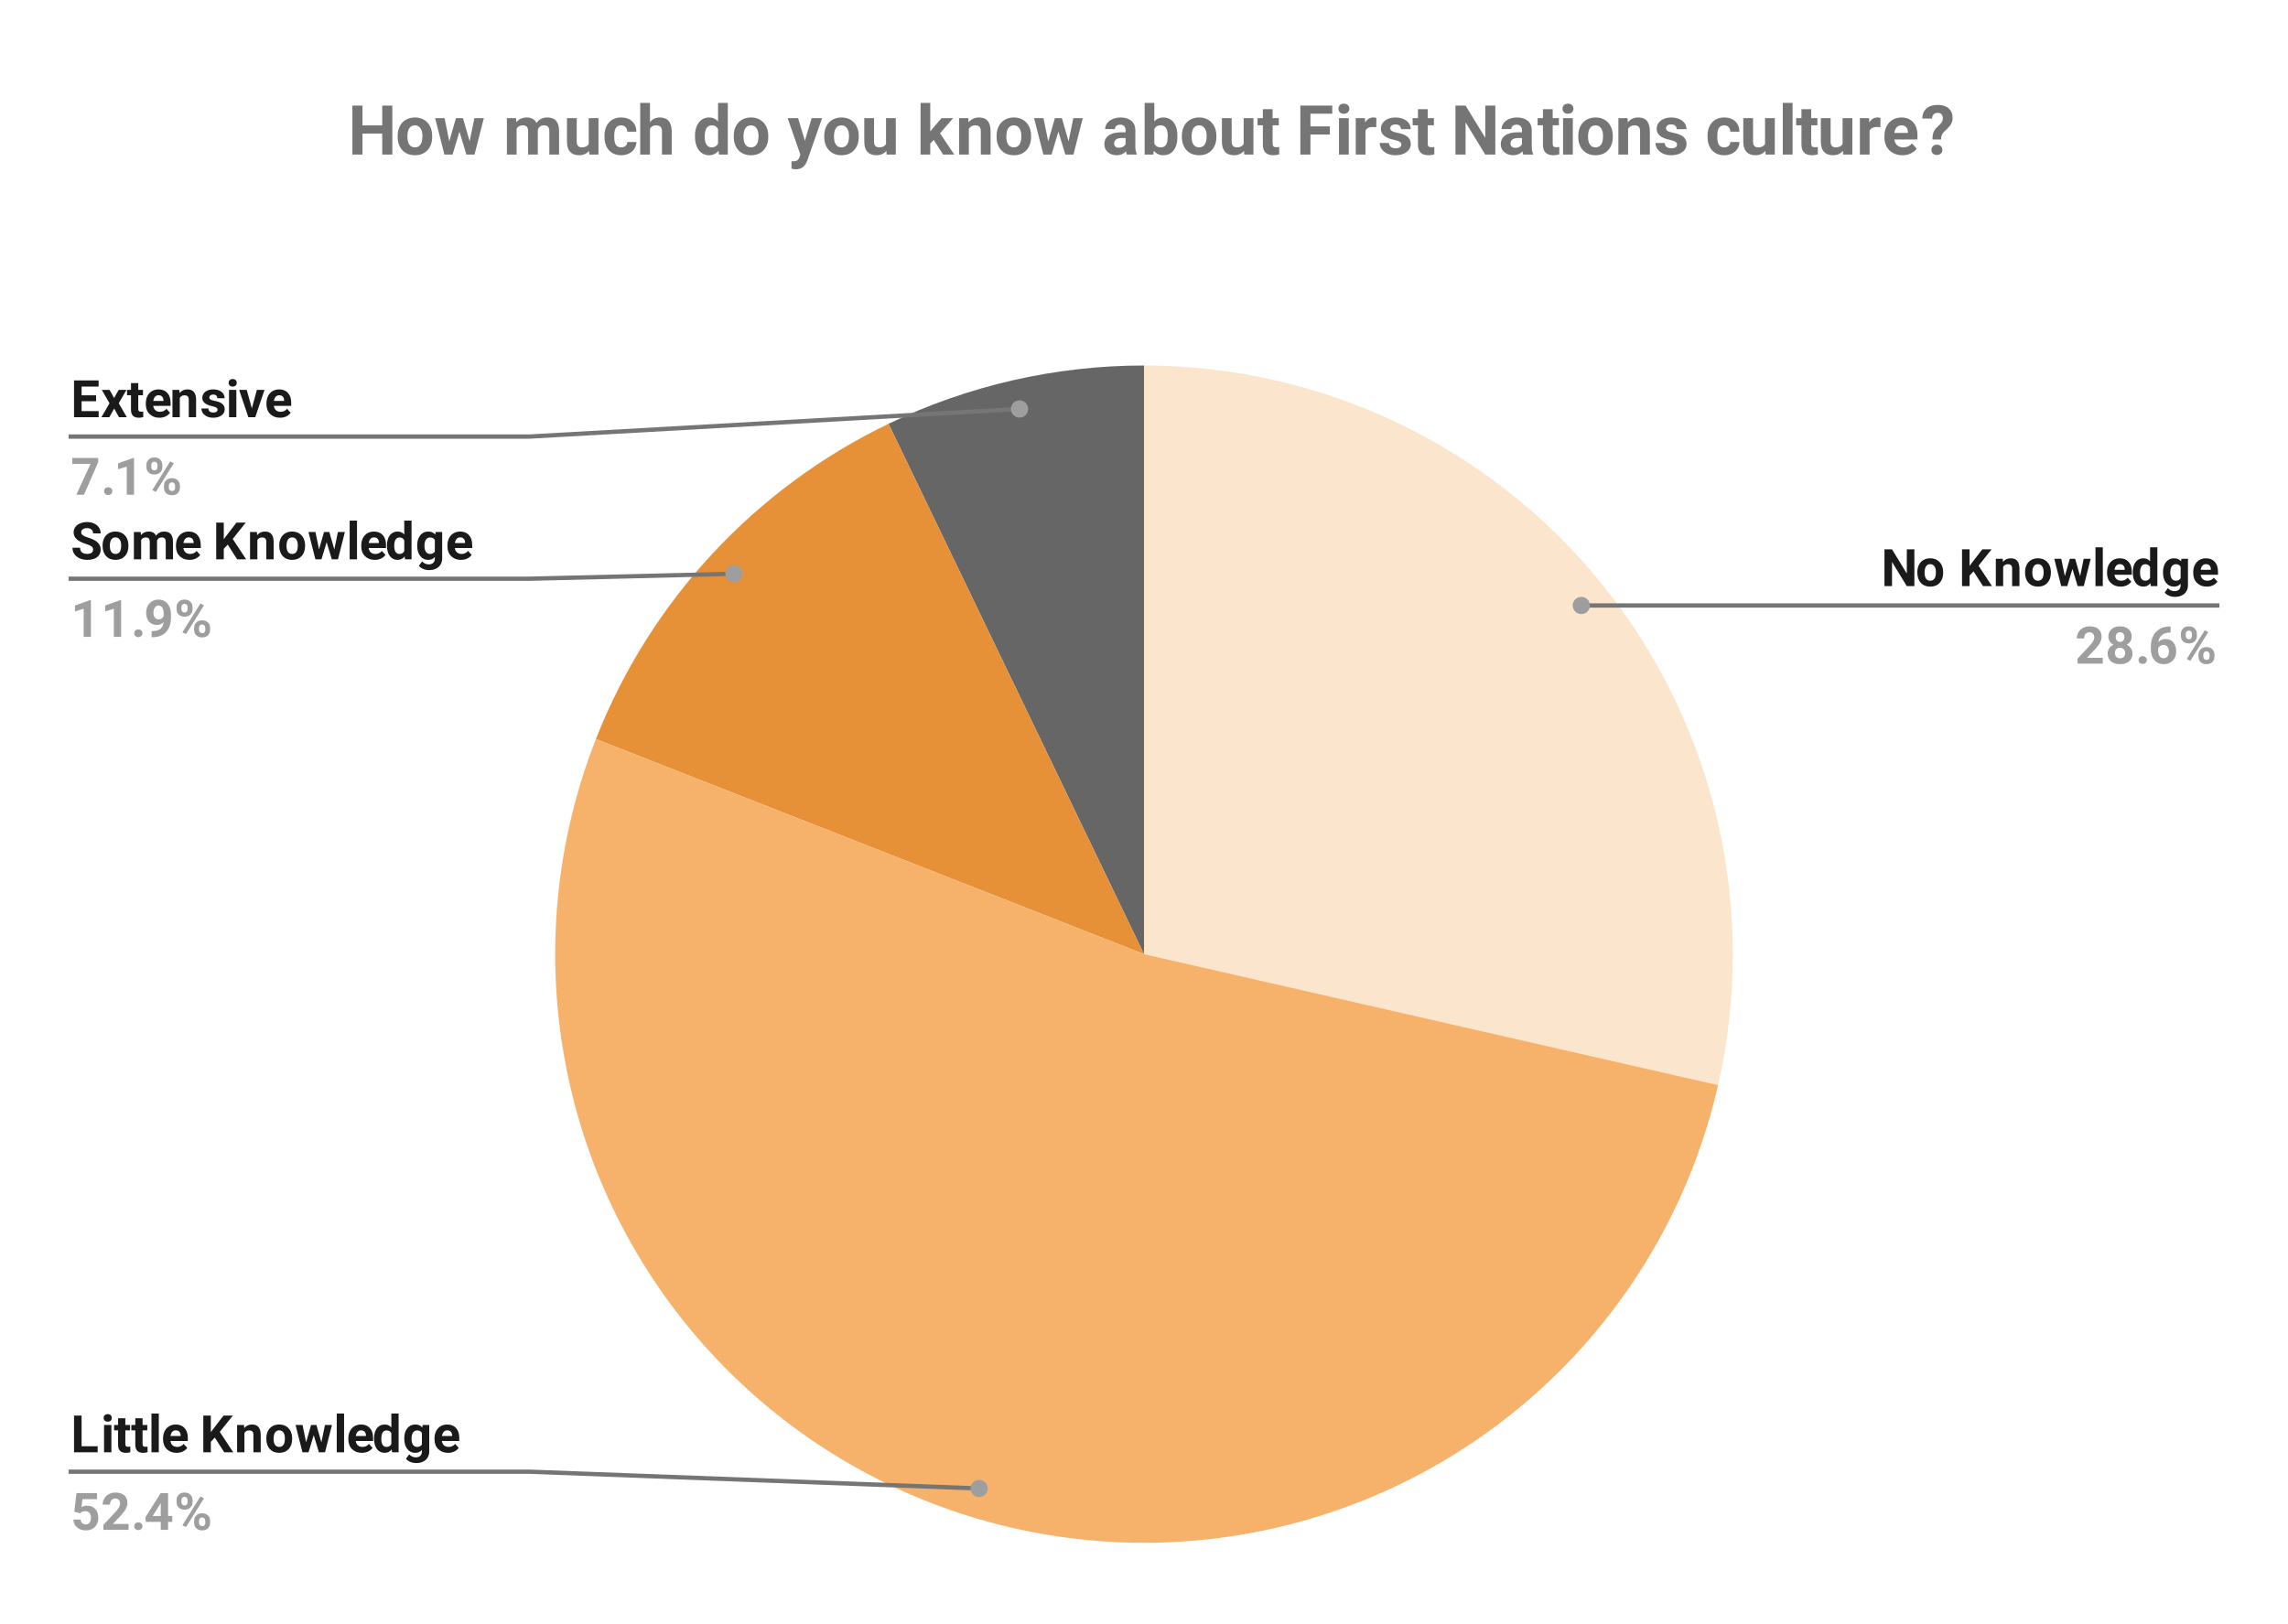 <svg version="1.1" viewBox="0.0 0.0 531.0 377.0" fill="none" stroke="none" stroke-linecap="square" stroke-miterlimit="10" width="531" height="377" xmlns:xlink="http://www.w3.org/1999/xlink" xmlns="http://www.w3.org/2000/svg"><path fill="#ffffff" d="M0 0L531.0 0L531.0 377.0L0 377.0L0 0Z" fill-rule="nonzero"/><path fill="#fce5cd" d="M265.5 84.85C307.086 84.85 346.409 103.787 372.337 136.3C398.265 168.814 407.977 211.364 398.724 251.908L265.5 221.5Z" fill-rule="nonzero"/><path fill="#666666" d="M206.21 98.383C224.706 89.476 244.971 84.85 265.5 84.85L265.5 221.5Z" fill-rule="nonzero"/><path fill="#e69138" d="M138.296 171.576C150.891 139.485 175.15 113.341 206.21 98.383L265.5 221.5Z" fill-rule="nonzero"/><path fill="#f6b26b" d="M398.724 251.908C387.317 301.885 348.897 341.275 299.219 353.924C249.541 366.574 196.963 350.356 163.043 311.919C129.123 273.483 119.568 219.296 138.296 171.576L265.5 221.5Z" fill-rule="nonzero"/><path fill="#1a1a1a" d="M22.307 93.147L18.932 93.147L18.932 95.444L22.901 95.444L22.901 96.85L17.182 96.85L17.182 88.319L22.886 88.319L22.886 89.741L18.932 89.741L18.932 91.772L22.307 91.772L22.307 93.147ZM26.479 92.397L27.542 90.507L29.354 90.507L27.557 93.616L29.432 96.85L27.62 96.85L26.495 94.85L25.37 96.85L23.542 96.85L25.417 93.616L23.62 90.507L25.432 90.507L26.479 92.397ZM32.089 88.944L32.089 90.507L33.182 90.507L33.182 91.757L32.089 91.757L32.089 94.913Q32.089 95.272 32.229 95.429Q32.37 95.569 32.745 95.569Q33.026 95.569 33.245 95.538L33.245 96.819Q32.745 96.975 32.214 96.975Q30.432 96.975 30.401 95.163L30.401 91.757L29.479 91.757L29.479 90.507L30.401 90.507L30.401 88.944L32.089 88.944ZM36.979 96.975Q35.589 96.975 34.714 96.116Q33.839 95.257 33.839 93.835L33.839 93.663Q33.839 92.71 34.198 91.96Q34.573 91.21 35.245 90.804Q35.932 90.397 36.792 90.397Q38.104 90.397 38.839 91.225Q39.589 92.038 39.589 93.538L39.589 94.225L35.557 94.225Q35.635 94.85 36.042 95.225Q36.464 95.6 37.104 95.6Q38.073 95.6 38.62 94.897L39.464 95.819Q39.073 96.366 38.417 96.679Q37.776 96.975 36.979 96.975ZM36.792 91.757Q36.292 91.757 35.979 92.1Q35.667 92.444 35.573 93.069L37.932 93.069L37.932 92.944Q37.917 92.382 37.62 92.069Q37.339 91.757 36.792 91.757ZM41.62 90.507L41.682 91.241Q42.354 90.397 43.495 90.397Q44.51 90.397 44.995 90.991Q45.495 91.569 45.51 92.757L45.51 96.85L43.807 96.85L43.807 92.788Q43.807 92.257 43.573 92.022Q43.339 91.772 42.792 91.772Q42.089 91.772 41.729 92.382L41.729 96.85L40.026 96.85L40.026 90.507L41.62 90.507ZM50.495 95.1Q50.495 94.788 50.182 94.616Q49.885 94.429 49.214 94.288Q46.948 93.819 46.948 92.366Q46.948 91.522 47.635 90.96Q48.339 90.397 49.479 90.397Q50.682 90.397 51.401 90.96Q52.135 91.522 52.135 92.444L50.432 92.444Q50.432 92.069 50.198 91.835Q49.964 91.6 49.464 91.6Q49.042 91.6 48.807 91.804Q48.573 91.991 48.573 92.288Q48.573 92.569 48.839 92.741Q49.104 92.913 49.729 93.038Q50.37 93.163 50.807 93.319Q52.151 93.819 52.151 95.022Q52.151 95.897 51.401 96.444Q50.667 96.975 49.479 96.975Q48.682 96.975 48.057 96.694Q47.448 96.397 47.089 95.913Q46.745 95.413 46.745 94.835L48.354 94.835Q48.37 95.288 48.682 95.538Q48.995 95.772 49.51 95.772Q50.01 95.772 50.245 95.585Q50.495 95.397 50.495 95.1ZM54.854 96.85L53.151 96.85L53.151 90.507L54.854 90.507L54.854 96.85ZM53.057 88.866Q53.057 88.491 53.307 88.241Q53.573 87.991 54.01 87.991Q54.432 87.991 54.682 88.241Q54.948 88.491 54.948 88.866Q54.948 89.257 54.682 89.507Q54.432 89.741 53.995 89.741Q53.573 89.741 53.307 89.507Q53.057 89.257 53.057 88.866ZM58.448 94.788L59.62 90.507L61.385 90.507L59.245 96.85L57.635 96.85L55.495 90.507L57.26 90.507L58.448 94.788ZM64.979 96.975Q63.589 96.975 62.714 96.116Q61.839 95.257 61.839 93.835L61.839 93.663Q61.839 92.71 62.198 91.96Q62.573 91.21 63.245 90.804Q63.932 90.397 64.792 90.397Q66.104 90.397 66.839 91.225Q67.589 92.038 67.589 93.538L67.589 94.225L63.557 94.225Q63.635 94.85 64.042 95.225Q64.464 95.6 65.104 95.6Q66.073 95.6 66.62 94.897L67.464 95.819Q67.073 96.366 66.417 96.679Q65.776 96.975 64.979 96.975ZM64.792 91.757Q64.292 91.757 63.979 92.1Q63.667 92.444 63.573 93.069L65.932 93.069L65.932 92.944Q65.917 92.382 65.62 92.069Q65.339 91.757 64.792 91.757Z" fill-rule="nonzero"/><path fill="#9e9e9e" d="M22.792 107.272L19.495 114.85L17.714 114.85L21.011 107.694L16.776 107.694L16.776 106.319L22.792 106.319L22.792 107.272ZM24.151 114.022Q24.151 113.616 24.417 113.366Q24.698 113.116 25.104 113.116Q25.526 113.116 25.792 113.366Q26.073 113.616 26.073 114.022Q26.073 114.413 25.792 114.663Q25.526 114.913 25.104 114.913Q24.698 114.913 24.417 114.663Q24.151 114.413 24.151 114.022ZM31.104 114.85L29.417 114.85L29.417 108.319L27.401 108.944L27.401 107.569L30.932 106.304L31.104 106.304L31.104 114.85ZM33.979 107.96Q33.979 107.179 34.479 106.694Q34.995 106.194 35.823 106.194Q36.651 106.194 37.167 106.679Q37.682 107.163 37.682 107.991L37.682 108.413Q37.682 109.194 37.167 109.679Q36.651 110.163 35.839 110.163Q34.995 110.163 34.479 109.679Q33.979 109.194 33.979 108.382L33.979 107.96ZM35.104 108.413Q35.104 108.757 35.307 108.975Q35.51 109.194 35.839 109.194Q36.167 109.194 36.354 108.975Q36.542 108.757 36.542 108.397L36.542 107.96Q36.542 107.6 36.354 107.397Q36.167 107.179 35.823 107.179Q35.495 107.179 35.292 107.397Q35.104 107.6 35.104 107.975L35.104 108.413ZM38.057 112.757Q38.057 111.96 38.573 111.491Q39.089 111.007 39.901 111.007Q40.729 111.007 41.245 111.491Q41.76 111.96 41.76 112.788L41.76 113.21Q41.76 114.007 41.26 114.491Q40.76 114.975 39.917 114.975Q39.073 114.975 38.557 114.491Q38.057 113.991 38.057 113.194L38.057 112.757ZM39.182 113.21Q39.182 113.538 39.385 113.772Q39.604 113.991 39.917 113.991Q40.635 113.991 40.635 113.21L40.635 112.757Q40.635 112.413 40.432 112.194Q40.229 111.975 39.901 111.975Q39.573 111.975 39.37 112.194Q39.182 112.413 39.182 112.772L39.182 113.21ZM36.167 114.21L35.339 113.772L39.51 107.1L40.339 107.538L36.167 114.21Z" fill-rule="nonzero"/><path stroke="#757575" stroke-width="1.0" stroke-linecap="butt" d="M16.417 101.35L122.85 101.35L236.613 94.938" fill-rule="nonzero"/><path fill="#9e9e9e" d="M238.613 94.938C238.613 93.833 237.718 92.938 236.613 92.938C235.508 92.938 234.613 93.833 234.613 94.938C234.613 96.042 235.508 96.938 236.613 96.938C237.718 96.938 238.613 96.042 238.613 94.938" fill-rule="nonzero"/><path fill="#1a1a1a" d="M21.604 127.616Q21.604 127.116 21.245 126.85Q20.901 126.585 19.979 126.288Q19.073 125.991 18.542 125.694Q17.089 124.913 17.089 123.585Q17.089 122.897 17.479 122.35Q17.87 121.804 18.589 121.507Q19.323 121.194 20.229 121.194Q21.151 121.194 21.854 121.538Q22.573 121.866 22.964 122.475Q23.37 123.069 23.37 123.835L21.604 123.835Q21.604 123.257 21.229 122.929Q20.87 122.6 20.198 122.6Q19.557 122.6 19.198 122.882Q18.839 123.147 18.839 123.585Q18.839 124.007 19.261 124.288Q19.682 124.569 20.495 124.819Q21.995 125.272 22.682 125.944Q23.37 126.6 23.37 127.6Q23.37 128.71 22.526 129.35Q21.698 129.975 20.276 129.975Q19.292 129.975 18.479 129.616Q17.667 129.241 17.245 128.616Q16.823 127.991 16.823 127.163L18.589 127.163Q18.589 128.585 20.276 128.585Q20.901 128.585 21.245 128.335Q21.604 128.069 21.604 127.616ZM23.807 126.616Q23.807 125.679 24.167 124.944Q24.526 124.194 25.214 123.804Q25.901 123.397 26.792 123.397Q28.089 123.397 28.886 124.179Q29.698 124.96 29.792 126.304L29.807 126.741Q29.807 128.21 28.995 129.1Q28.182 129.975 26.807 129.975Q25.432 129.975 24.62 129.1Q23.807 128.21 23.807 126.694L23.807 126.616ZM25.495 126.741Q25.495 127.647 25.839 128.132Q26.182 128.6 26.807 128.6Q27.432 128.6 27.776 128.132Q28.12 127.663 28.12 126.616Q28.12 125.741 27.776 125.257Q27.432 124.757 26.792 124.757Q26.182 124.757 25.839 125.241Q25.495 125.725 25.495 126.741ZM32.651 123.507L32.714 124.225Q33.385 123.397 34.526 123.397Q35.76 123.397 36.214 124.366Q36.885 123.397 38.12 123.397Q39.151 123.397 39.651 124.007Q40.151 124.6 40.151 125.804L40.151 129.85L38.464 129.85L38.464 125.804Q38.464 125.272 38.245 125.022Q38.042 124.772 37.495 124.772Q36.745 124.772 36.448 125.491L36.448 129.85L34.76 129.85L34.76 125.819Q34.76 125.257 34.542 125.022Q34.323 124.772 33.807 124.772Q33.089 124.772 32.76 125.366L32.76 129.85L31.073 129.85L31.073 123.507L32.651 123.507ZM43.979 129.975Q42.589 129.975 41.714 129.116Q40.839 128.257 40.839 126.835L40.839 126.663Q40.839 125.71 41.198 124.96Q41.573 124.21 42.245 123.804Q42.932 123.397 43.792 123.397Q45.104 123.397 45.839 124.225Q46.589 125.038 46.589 126.538L46.589 127.225L42.557 127.225Q42.635 127.85 43.042 128.225Q43.464 128.6 44.104 128.6Q45.073 128.6 45.62 127.897L46.464 128.819Q46.073 129.366 45.417 129.679Q44.776 129.975 43.979 129.975ZM43.792 124.757Q43.292 124.757 42.979 125.1Q42.667 125.444 42.573 126.069L44.932 126.069L44.932 125.944Q44.917 125.382 44.62 125.069Q44.339 124.757 43.792 124.757ZM52.854 126.429L51.932 127.413L51.932 129.85L50.182 129.85L50.182 121.319L51.932 121.319L51.932 125.179L52.714 124.132L54.885 121.319L57.042 121.319L54.01 125.116L57.135 129.85L55.042 129.85L52.854 126.429ZM59.62 123.507L59.682 124.241Q60.354 123.397 61.495 123.397Q62.51 123.397 62.995 123.991Q63.495 124.569 63.51 125.757L63.51 129.85L61.807 129.85L61.807 125.788Q61.807 125.257 61.573 125.022Q61.339 124.772 60.792 124.772Q60.089 124.772 59.729 125.382L59.729 129.85L58.026 129.85L58.026 123.507L59.62 123.507ZM64.807 126.616Q64.807 125.679 65.167 124.944Q65.526 124.194 66.214 123.804Q66.901 123.397 67.792 123.397Q69.089 123.397 69.885 124.179Q70.698 124.96 70.792 126.304L70.807 126.741Q70.807 128.21 69.995 129.1Q69.182 129.975 67.807 129.975Q66.432 129.975 65.62 129.1Q64.807 128.21 64.807 126.694L64.807 126.616ZM66.495 126.741Q66.495 127.647 66.839 128.132Q67.182 128.6 67.807 128.6Q68.432 128.6 68.776 128.132Q69.12 127.663 69.12 126.616Q69.12 125.741 68.776 125.257Q68.432 124.757 67.792 124.757Q67.182 124.757 66.839 125.241Q66.495 125.725 66.495 126.741ZM77.589 127.554L78.417 123.507L80.042 123.507L78.432 129.85L77.01 129.85L75.807 125.866L74.604 129.85L73.198 129.85L71.589 123.507L73.214 123.507L74.042 127.538L75.198 123.507L76.432 123.507L77.589 127.554ZM82.854 129.85L81.151 129.85L81.151 120.85L82.854 120.85L82.854 129.85ZM86.979 129.975Q85.589 129.975 84.714 129.116Q83.839 128.257 83.839 126.835L83.839 126.663Q83.839 125.71 84.198 124.96Q84.573 124.21 85.245 123.804Q85.932 123.397 86.792 123.397Q88.104 123.397 88.839 124.225Q89.589 125.038 89.589 126.538L89.589 127.225L85.557 127.225Q85.635 127.85 86.042 128.225Q86.464 128.6 87.104 128.6Q88.073 128.6 88.62 127.897L89.464 128.819Q89.073 129.366 88.417 129.679Q87.776 129.975 86.979 129.975ZM86.792 124.757Q86.292 124.757 85.979 125.1Q85.667 125.444 85.573 126.069L87.932 126.069L87.932 125.944Q87.917 125.382 87.62 125.069Q87.339 124.757 86.792 124.757ZM89.807 126.632Q89.807 125.147 90.464 124.272Q91.135 123.397 92.292 123.397Q93.214 123.397 93.823 124.085L93.823 120.85L95.51 120.85L95.51 129.85L93.995 129.85L93.901 129.179Q93.276 129.975 92.276 129.975Q91.151 129.975 90.479 129.1Q89.807 128.21 89.807 126.632ZM91.495 126.757Q91.495 127.647 91.807 128.132Q92.12 128.6 92.714 128.6Q93.495 128.6 93.823 127.929L93.823 125.429Q93.495 124.772 92.729 124.772Q91.495 124.772 91.495 126.757ZM96.823 126.632Q96.823 125.179 97.51 124.288Q98.214 123.397 99.385 123.397Q100.432 123.397 101.01 124.1L101.089 123.507L102.62 123.507L102.62 129.632Q102.62 130.475 102.229 131.085Q101.854 131.71 101.167 132.022Q100.495 132.35 99.573 132.35Q98.87 132.35 98.198 132.069Q97.542 131.788 97.214 131.35L97.964 130.319Q98.589 131.022 99.495 131.022Q100.167 131.022 100.542 130.663Q100.917 130.304 100.917 129.647L100.917 129.304Q100.339 129.975 99.37 129.975Q98.229 129.975 97.526 129.085Q96.823 128.179 96.823 126.71L96.823 126.632ZM98.51 126.757Q98.51 127.616 98.854 128.116Q99.214 128.6 99.807 128.6Q100.589 128.6 100.917 128.022L100.917 125.35Q100.573 124.772 99.823 124.772Q99.214 124.772 98.854 125.272Q98.51 125.772 98.51 126.757ZM106.979 129.975Q105.589 129.975 104.714 129.116Q103.839 128.257 103.839 126.835L103.839 126.663Q103.839 125.71 104.198 124.96Q104.573 124.21 105.245 123.804Q105.932 123.397 106.792 123.397Q108.104 123.397 108.839 124.225Q109.589 125.038 109.589 126.538L109.589 127.225L105.557 127.225Q105.635 127.85 106.042 128.225Q106.464 128.6 107.104 128.6Q108.073 128.6 108.62 127.897L109.464 128.819Q109.073 129.366 108.417 129.679Q107.776 129.975 106.979 129.975ZM106.792 124.757Q106.292 124.757 105.979 125.1Q105.667 125.444 105.573 126.069L107.932 126.069L107.932 125.944Q107.917 125.382 107.62 125.069Q107.339 124.757 106.792 124.757Z" fill-rule="nonzero"/><path fill="#9e9e9e" d="M21.104 147.85L19.417 147.85L19.417 141.319L17.401 141.944L17.401 140.569L20.932 139.304L21.104 139.304L21.104 147.85ZM28.104 147.85L26.417 147.85L26.417 141.319L24.401 141.944L24.401 140.569L27.932 139.304L28.104 139.304L28.104 147.85ZM31.151 147.022Q31.151 146.616 31.417 146.366Q31.698 146.116 32.104 146.116Q32.526 146.116 32.792 146.366Q33.073 146.616 33.073 147.022Q33.073 147.413 32.792 147.663Q32.526 147.913 32.104 147.913Q31.698 147.913 31.417 147.663Q31.151 147.413 31.151 147.022ZM37.964 144.444Q37.292 145.085 36.417 145.085Q35.276 145.085 34.589 144.319Q33.917 143.538 33.917 142.225Q33.917 141.382 34.276 140.679Q34.651 139.975 35.307 139.585Q35.964 139.194 36.792 139.194Q37.635 139.194 38.292 139.616Q38.948 140.038 39.307 140.835Q39.667 141.632 39.682 142.647L39.682 143.272Q39.682 145.413 38.62 146.632Q37.557 147.85 35.604 147.929L35.198 147.929L35.198 146.522L35.573 146.507Q37.776 146.413 37.964 144.444ZM36.823 143.788Q37.245 143.788 37.526 143.585Q37.823 143.366 37.979 143.069L37.979 142.382Q37.979 141.522 37.651 141.054Q37.323 140.569 36.776 140.569Q36.26 140.569 35.932 141.038Q35.604 141.491 35.604 142.194Q35.604 142.897 35.917 143.35Q36.245 143.788 36.823 143.788ZM40.979 140.96Q40.979 140.179 41.479 139.694Q41.995 139.194 42.823 139.194Q43.651 139.194 44.167 139.679Q44.682 140.163 44.682 140.991L44.682 141.413Q44.682 142.194 44.167 142.679Q43.651 143.163 42.839 143.163Q41.995 143.163 41.479 142.679Q40.979 142.194 40.979 141.382L40.979 140.96ZM42.104 141.413Q42.104 141.757 42.307 141.975Q42.51 142.194 42.839 142.194Q43.167 142.194 43.354 141.975Q43.542 141.757 43.542 141.397L43.542 140.96Q43.542 140.6 43.354 140.397Q43.167 140.179 42.823 140.179Q42.495 140.179 42.292 140.397Q42.104 140.6 42.104 140.975L42.104 141.413ZM45.057 145.757Q45.057 144.96 45.573 144.491Q46.089 144.007 46.901 144.007Q47.729 144.007 48.245 144.491Q48.76 144.96 48.76 145.788L48.76 146.21Q48.76 147.007 48.26 147.491Q47.76 147.975 46.917 147.975Q46.073 147.975 45.557 147.491Q45.057 146.991 45.057 146.194L45.057 145.757ZM46.182 146.21Q46.182 146.538 46.385 146.772Q46.604 146.991 46.917 146.991Q47.635 146.991 47.635 146.21L47.635 145.757Q47.635 145.413 47.432 145.194Q47.229 144.975 46.901 144.975Q46.573 144.975 46.37 145.194Q46.182 145.413 46.182 145.772L46.182 146.21ZM43.167 147.21L42.339 146.772L46.51 140.1L47.339 140.538L43.167 147.21Z" fill-rule="nonzero"/><path stroke="#757575" stroke-width="1.0" stroke-linecap="butt" d="M16.417 134.35L122.85 134.35L170.337 133.202" fill-rule="nonzero"/><path fill="#9e9e9e" d="M172.337 133.202C172.337 132.097 171.442 131.202 170.337 131.202C169.233 131.202 168.337 132.097 168.337 133.202C168.337 134.307 169.233 135.202 170.337 135.202C171.442 135.202 172.337 134.307 172.337 133.202" fill-rule="nonzero"/><path fill="#1a1a1a" d="M18.932 335.744L22.667 335.744L22.667 337.15L17.182 337.15L17.182 328.619L18.932 328.619L18.932 335.744ZM25.854 337.15L24.151 337.15L24.151 330.806L25.854 330.806L25.854 337.15ZM24.057 329.166Q24.057 328.791 24.307 328.541Q24.573 328.291 25.011 328.291Q25.432 328.291 25.682 328.541Q25.948 328.791 25.948 329.166Q25.948 329.556 25.682 329.806Q25.432 330.041 24.995 330.041Q24.573 330.041 24.307 329.806Q24.057 329.556 24.057 329.166ZM29.089 329.244L29.089 330.806L30.182 330.806L30.182 332.056L29.089 332.056L29.089 335.212Q29.089 335.572 29.229 335.728Q29.37 335.869 29.745 335.869Q30.026 335.869 30.245 335.837L30.245 337.119Q29.745 337.275 29.214 337.275Q27.432 337.275 27.401 335.462L27.401 332.056L26.479 332.056L26.479 330.806L27.401 330.806L27.401 329.244L29.089 329.244ZM33.089 329.244L33.089 330.806L34.182 330.806L34.182 332.056L33.089 332.056L33.089 335.212Q33.089 335.572 33.229 335.728Q33.37 335.869 33.745 335.869Q34.026 335.869 34.245 335.837L34.245 337.119Q33.745 337.275 33.214 337.275Q31.432 337.275 31.401 335.462L31.401 332.056L30.479 332.056L30.479 330.806L31.401 330.806L31.401 329.244L33.089 329.244ZM36.854 337.15L35.151 337.15L35.151 328.15L36.854 328.15L36.854 337.15ZM40.979 337.275Q39.589 337.275 38.714 336.416Q37.839 335.556 37.839 334.134L37.839 333.962Q37.839 333.009 38.198 332.259Q38.573 331.509 39.245 331.103Q39.932 330.697 40.792 330.697Q42.104 330.697 42.839 331.525Q43.589 332.337 43.589 333.837L43.589 334.525L39.557 334.525Q39.635 335.15 40.042 335.525Q40.464 335.9 41.104 335.9Q42.073 335.9 42.62 335.197L43.464 336.119Q43.073 336.666 42.417 336.978Q41.776 337.275 40.979 337.275ZM40.792 332.056Q40.292 332.056 39.979 332.4Q39.667 332.744 39.573 333.369L41.932 333.369L41.932 333.244Q41.917 332.681 41.62 332.369Q41.339 332.056 40.792 332.056ZM49.854 333.728L48.932 334.712L48.932 337.15L47.182 337.15L47.182 328.619L48.932 328.619L48.932 332.478L49.714 331.431L51.885 328.619L54.042 328.619L51.01 332.416L54.135 337.15L52.042 337.15L49.854 333.728ZM56.62 330.806L56.682 331.541Q57.354 330.697 58.495 330.697Q59.51 330.697 59.995 331.291Q60.495 331.869 60.51 333.056L60.51 337.15L58.807 337.15L58.807 333.087Q58.807 332.556 58.573 332.322Q58.339 332.072 57.792 332.072Q57.089 332.072 56.729 332.681L56.729 337.15L55.026 337.15L55.026 330.806L56.62 330.806ZM61.807 333.916Q61.807 332.978 62.167 332.244Q62.526 331.494 63.214 331.103Q63.901 330.697 64.792 330.697Q66.089 330.697 66.885 331.478Q67.698 332.259 67.792 333.603L67.807 334.041Q67.807 335.509 66.995 336.4Q66.182 337.275 64.807 337.275Q63.432 337.275 62.62 336.4Q61.807 335.509 61.807 333.994L61.807 333.916ZM63.495 334.041Q63.495 334.947 63.839 335.431Q64.182 335.9 64.807 335.9Q65.432 335.9 65.776 335.431Q66.12 334.962 66.12 333.916Q66.12 333.041 65.776 332.556Q65.432 332.056 64.792 332.056Q64.182 332.056 63.839 332.541Q63.495 333.025 63.495 334.041ZM74.589 334.853L75.417 330.806L77.042 330.806L75.432 337.15L74.01 337.15L72.807 333.166L71.604 337.15L70.198 337.15L68.589 330.806L70.214 330.806L71.042 334.837L72.198 330.806L73.432 330.806L74.589 334.853ZM79.854 337.15L78.151 337.15L78.151 328.15L79.854 328.15L79.854 337.15ZM83.979 337.275Q82.589 337.275 81.714 336.416Q80.839 335.556 80.839 334.134L80.839 333.962Q80.839 333.009 81.198 332.259Q81.573 331.509 82.245 331.103Q82.932 330.697 83.792 330.697Q85.104 330.697 85.839 331.525Q86.589 332.337 86.589 333.837L86.589 334.525L82.557 334.525Q82.635 335.15 83.042 335.525Q83.464 335.9 84.104 335.9Q85.073 335.9 85.62 335.197L86.464 336.119Q86.073 336.666 85.417 336.978Q84.776 337.275 83.979 337.275ZM83.792 332.056Q83.292 332.056 82.979 332.4Q82.667 332.744 82.573 333.369L84.932 333.369L84.932 333.244Q84.917 332.681 84.62 332.369Q84.339 332.056 83.792 332.056ZM86.807 333.931Q86.807 332.447 87.464 331.572Q88.135 330.697 89.292 330.697Q90.214 330.697 90.823 331.384L90.823 328.15L92.51 328.15L92.51 337.15L90.995 337.15L90.901 336.478Q90.276 337.275 89.276 337.275Q88.151 337.275 87.479 336.4Q86.807 335.509 86.807 333.931ZM88.495 334.056Q88.495 334.947 88.807 335.431Q89.12 335.9 89.714 335.9Q90.495 335.9 90.823 335.228L90.823 332.728Q90.495 332.072 89.729 332.072Q88.495 332.072 88.495 334.056ZM93.823 333.931Q93.823 332.478 94.51 331.587Q95.214 330.697 96.385 330.697Q97.432 330.697 98.01 331.4L98.089 330.806L99.62 330.806L99.62 336.931Q99.62 337.775 99.229 338.384Q98.854 339.009 98.167 339.322Q97.495 339.65 96.573 339.65Q95.87 339.65 95.198 339.369Q94.542 339.087 94.214 338.65L94.964 337.619Q95.589 338.322 96.495 338.322Q97.167 338.322 97.542 337.962Q97.917 337.603 97.917 336.947L97.917 336.603Q97.339 337.275 96.37 337.275Q95.229 337.275 94.526 336.384Q93.823 335.478 93.823 334.009L93.823 333.931ZM95.51 334.056Q95.51 334.916 95.854 335.416Q96.214 335.9 96.807 335.9Q97.589 335.9 97.917 335.322L97.917 332.65Q97.573 332.072 96.823 332.072Q96.214 332.072 95.854 332.572Q95.51 333.072 95.51 334.056ZM103.979 337.275Q102.589 337.275 101.714 336.416Q100.839 335.556 100.839 334.134L100.839 333.962Q100.839 333.009 101.198 332.259Q101.573 331.509 102.245 331.103Q102.932 330.697 103.792 330.697Q105.104 330.697 105.839 331.525Q106.589 332.337 106.589 333.837L106.589 334.525L102.557 334.525Q102.635 335.15 103.042 335.525Q103.464 335.9 104.104 335.9Q105.073 335.9 105.62 335.197L106.464 336.119Q106.073 336.666 105.417 336.978Q104.776 337.275 103.979 337.275ZM103.792 332.056Q103.292 332.056 102.979 332.4Q102.667 332.744 102.573 333.369L104.932 333.369L104.932 333.244Q104.917 332.681 104.62 332.369Q104.339 332.056 103.792 332.056Z" fill-rule="nonzero"/><path fill="#9e9e9e" d="M17.245 350.947L17.745 346.619L22.526 346.619L22.526 348.025L19.136 348.025L18.917 349.869Q19.526 349.541 20.198 349.541Q21.417 349.541 22.104 350.306Q22.807 351.056 22.807 352.416Q22.807 353.244 22.448 353.9Q22.104 354.541 21.448 354.916Q20.807 355.275 19.917 355.275Q19.151 355.275 18.479 354.962Q17.823 354.634 17.432 354.072Q17.057 353.509 17.026 352.775L18.714 352.775Q18.761 353.306 19.073 353.603Q19.401 353.9 19.917 353.9Q20.495 353.9 20.792 353.494Q21.104 353.072 21.104 352.322Q21.104 351.587 20.745 351.212Q20.401 350.822 19.745 350.822Q19.136 350.822 18.761 351.134L18.604 351.291L17.245 350.947ZM29.839 355.15L23.995 355.15L23.995 353.994L26.761 351.041Q27.323 350.431 27.589 349.962Q27.87 349.494 27.87 349.087Q27.87 348.509 27.573 348.197Q27.292 347.869 26.761 347.869Q26.182 347.869 25.854 348.259Q25.526 348.65 25.526 349.306L23.823 349.306Q23.823 348.525 24.198 347.884Q24.573 347.228 25.245 346.869Q25.932 346.494 26.792 346.494Q28.104 346.494 28.839 347.134Q29.573 347.759 29.573 348.916Q29.573 349.556 29.245 350.212Q28.917 350.869 28.12 351.744L26.182 353.791L29.839 353.791L29.839 355.15ZM31.151 354.322Q31.151 353.916 31.417 353.666Q31.698 353.416 32.104 353.416Q32.526 353.416 32.792 353.666Q33.073 353.916 33.073 354.322Q33.073 354.712 32.792 354.962Q32.526 355.212 32.104 355.212Q31.698 355.212 31.417 354.962Q31.151 354.712 31.151 354.322ZM39.01 351.931L39.979 351.931L39.979 353.306L39.01 353.306L39.01 355.15L37.307 355.15L37.307 353.306L33.823 353.306L33.745 352.244L37.292 346.619L39.01 346.619L39.01 351.931ZM35.432 351.931L37.307 351.931L37.307 348.931L37.198 349.119L35.432 351.931ZM40.979 348.259Q40.979 347.478 41.479 346.994Q41.995 346.494 42.823 346.494Q43.651 346.494 44.167 346.978Q44.682 347.462 44.682 348.291L44.682 348.712Q44.682 349.494 44.167 349.978Q43.651 350.462 42.839 350.462Q41.995 350.462 41.479 349.978Q40.979 349.494 40.979 348.681L40.979 348.259ZM42.104 348.712Q42.104 349.056 42.307 349.275Q42.51 349.494 42.839 349.494Q43.167 349.494 43.354 349.275Q43.542 349.056 43.542 348.697L43.542 348.259Q43.542 347.9 43.354 347.697Q43.167 347.478 42.823 347.478Q42.495 347.478 42.292 347.697Q42.104 347.9 42.104 348.275L42.104 348.712ZM45.057 353.056Q45.057 352.259 45.573 351.791Q46.089 351.306 46.901 351.306Q47.729 351.306 48.245 351.791Q48.76 352.259 48.76 353.087L48.76 353.509Q48.76 354.306 48.26 354.791Q47.76 355.275 46.917 355.275Q46.073 355.275 45.557 354.791Q45.057 354.291 45.057 353.494L45.057 353.056ZM46.182 353.509Q46.182 353.837 46.385 354.072Q46.604 354.291 46.917 354.291Q47.635 354.291 47.635 353.509L47.635 353.056Q47.635 352.712 47.432 352.494Q47.229 352.275 46.901 352.275Q46.573 352.275 46.37 352.494Q46.182 352.712 46.182 353.072L46.182 353.509ZM43.167 354.509L42.339 354.072L46.51 347.4L47.339 347.837L43.167 354.509Z" fill-rule="nonzero"/><path stroke="#757575" stroke-width="1.0" stroke-linecap="butt" d="M16.417 341.65L122.85 341.65L227.236 345.55" fill-rule="nonzero"/><path fill="#9e9e9e" d="M229.236 345.55C229.236 344.446 228.34 343.55 227.236 343.55C226.131 343.55 225.236 344.446 225.236 345.55C225.236 346.655 226.131 347.55 227.236 347.55C228.34 347.55 229.236 346.655 229.236 345.55" fill-rule="nonzero"/><path fill="#1a1a1a" d="M444.286 136.06L442.521 136.06L439.099 130.451L439.099 136.06L437.349 136.06L437.349 127.529L439.099 127.529L442.536 133.154L442.536 127.529L444.286 127.529L444.286 136.06ZM444.974 132.826Q444.974 131.889 445.333 131.154Q445.693 130.404 446.38 130.014Q447.068 129.607 447.958 129.607Q449.255 129.607 450.052 130.389Q450.865 131.17 450.958 132.514L450.974 132.951Q450.974 134.42 450.161 135.31Q449.349 136.185 447.974 136.185Q446.599 136.185 445.786 135.31Q444.974 134.42 444.974 132.904L444.974 132.826ZM446.661 132.951Q446.661 133.857 447.005 134.342Q447.349 134.81 447.974 134.81Q448.599 134.81 448.943 134.342Q449.286 133.873 449.286 132.826Q449.286 131.951 448.943 131.467Q448.599 130.967 447.958 130.967Q447.349 130.967 447.005 131.451Q446.661 131.935 446.661 132.951ZM458.021 132.639L457.099 133.623L457.099 136.06L455.349 136.06L455.349 127.529L457.099 127.529L457.099 131.389L457.88 130.342L460.052 127.529L462.208 127.529L459.177 131.326L462.302 136.06L460.208 136.06L458.021 132.639ZM464.786 129.717L464.849 130.451Q465.521 129.607 466.661 129.607Q467.677 129.607 468.161 130.201Q468.661 130.779 468.677 131.967L468.677 136.06L466.974 136.06L466.974 131.998Q466.974 131.467 466.74 131.232Q466.505 130.982 465.958 130.982Q465.255 130.982 464.896 131.592L464.896 136.06L463.193 136.06L463.193 129.717L464.786 129.717ZM469.974 132.826Q469.974 131.889 470.333 131.154Q470.693 130.404 471.38 130.014Q472.068 129.607 472.958 129.607Q474.255 129.607 475.052 130.389Q475.865 131.17 475.958 132.514L475.974 132.951Q475.974 134.42 475.161 135.31Q474.349 136.185 472.974 136.185Q471.599 136.185 470.786 135.31Q469.974 134.42 469.974 132.904L469.974 132.826ZM471.661 132.951Q471.661 133.857 472.005 134.342Q472.349 134.81 472.974 134.81Q473.599 134.81 473.943 134.342Q474.286 133.873 474.286 132.826Q474.286 131.951 473.943 131.467Q473.599 130.967 472.958 130.967Q472.349 130.967 472.005 131.451Q471.661 131.935 471.661 132.951ZM482.755 133.764L483.583 129.717L485.208 129.717L483.599 136.06L482.177 136.06L480.974 132.076L479.771 136.06L478.365 136.06L476.755 129.717L478.38 129.717L479.208 133.748L480.365 129.717L481.599 129.717L482.755 133.764ZM488.021 136.06L486.318 136.06L486.318 127.06L488.021 127.06L488.021 136.06ZM492.146 136.185Q490.755 136.185 489.88 135.326Q489.005 134.467 489.005 133.045L489.005 132.873Q489.005 131.92 489.365 131.17Q489.74 130.42 490.411 130.014Q491.099 129.607 491.958 129.607Q493.271 129.607 494.005 130.435Q494.755 131.248 494.755 132.748L494.755 133.435L490.724 133.435Q490.802 134.06 491.208 134.435Q491.63 134.81 492.271 134.81Q493.24 134.81 493.786 134.107L494.63 135.029Q494.24 135.576 493.583 135.889Q492.943 136.185 492.146 136.185ZM491.958 130.967Q491.458 130.967 491.146 131.31Q490.833 131.654 490.74 132.279L493.099 132.279L493.099 132.154Q493.083 131.592 492.786 131.279Q492.505 130.967 491.958 130.967ZM494.974 132.842Q494.974 131.357 495.63 130.482Q496.302 129.607 497.458 129.607Q498.38 129.607 498.99 130.295L498.99 127.06L500.677 127.06L500.677 136.06L499.161 136.06L499.068 135.389Q498.443 136.185 497.443 136.185Q496.318 136.185 495.646 135.31Q494.974 134.42 494.974 132.842ZM496.661 132.967Q496.661 133.857 496.974 134.342Q497.286 134.81 497.88 134.81Q498.661 134.81 498.99 134.139L498.99 131.639Q498.661 130.982 497.896 130.982Q496.661 130.982 496.661 132.967ZM501.99 132.842Q501.99 131.389 502.677 130.498Q503.38 129.607 504.552 129.607Q505.599 129.607 506.177 130.31L506.255 129.717L507.786 129.717L507.786 135.842Q507.786 136.685 507.396 137.295Q507.021 137.92 506.333 138.232Q505.661 138.56 504.74 138.56Q504.036 138.56 503.365 138.279Q502.708 137.998 502.38 137.56L503.13 136.529Q503.755 137.232 504.661 137.232Q505.333 137.232 505.708 136.873Q506.083 136.514 506.083 135.857L506.083 135.514Q505.505 136.185 504.536 136.185Q503.396 136.185 502.693 135.295Q501.99 134.389 501.99 132.92L501.99 132.842ZM503.677 132.967Q503.677 133.826 504.021 134.326Q504.38 134.81 504.974 134.81Q505.755 134.81 506.083 134.232L506.083 131.56Q505.74 130.982 504.99 130.982Q504.38 130.982 504.021 131.482Q503.677 131.982 503.677 132.967ZM512.146 136.185Q510.755 136.185 509.88 135.326Q509.005 134.467 509.005 133.045L509.005 132.873Q509.005 131.92 509.365 131.17Q509.74 130.42 510.411 130.014Q511.099 129.607 511.958 129.607Q513.271 129.607 514.005 130.435Q514.755 131.248 514.755 132.748L514.755 133.435L510.724 133.435Q510.802 134.06 511.208 134.435Q511.63 134.81 512.271 134.81Q513.24 134.81 513.786 134.107L514.63 135.029Q514.24 135.576 513.583 135.889Q512.943 136.185 512.146 136.185ZM511.958 130.967Q511.458 130.967 511.146 131.31Q510.833 131.654 510.74 132.279L513.099 132.279L513.099 132.154Q513.083 131.592 512.786 131.279Q512.505 130.967 511.958 130.967Z" fill-rule="nonzero"/><path fill="#9e9e9e" d="M488.005 154.06L482.161 154.06L482.161 152.904L484.927 149.951Q485.49 149.342 485.755 148.873Q486.036 148.404 486.036 147.998Q486.036 147.42 485.74 147.107Q485.458 146.779 484.927 146.779Q484.349 146.779 484.021 147.17Q483.693 147.56 483.693 148.217L481.99 148.217Q481.99 147.435 482.365 146.795Q482.74 146.139 483.411 145.779Q484.099 145.404 484.958 145.404Q486.271 145.404 487.005 146.045Q487.74 146.67 487.74 147.826Q487.74 148.467 487.411 149.123Q487.083 149.779 486.286 150.654L484.349 152.701L488.005 152.701L488.005 154.06ZM494.724 147.795Q494.724 148.42 494.411 148.904Q494.099 149.373 493.552 149.67Q494.177 149.967 494.536 150.498Q494.911 151.014 494.911 151.717Q494.911 152.857 494.13 153.529Q493.365 154.185 492.021 154.185Q490.693 154.185 489.911 153.529Q489.146 152.857 489.146 151.717Q489.146 151.014 489.505 150.482Q489.865 149.951 490.49 149.67Q489.943 149.373 489.63 148.904Q489.318 148.42 489.318 147.795Q489.318 146.701 490.036 146.06Q490.771 145.404 492.021 145.404Q493.271 145.404 493.99 146.06Q494.724 146.701 494.724 147.795ZM493.208 151.592Q493.208 151.045 492.88 150.717Q492.568 150.373 492.021 150.373Q491.474 150.373 491.146 150.701Q490.833 151.029 490.833 151.592Q490.833 152.139 491.146 152.482Q491.474 152.81 492.036 152.81Q492.583 152.81 492.896 152.498Q493.208 152.17 493.208 151.592ZM493.036 147.873Q493.036 147.373 492.771 147.076Q492.505 146.779 492.021 146.779Q491.552 146.779 491.286 147.076Q491.021 147.357 491.021 147.873Q491.021 148.389 491.286 148.701Q491.552 149.014 492.021 149.014Q492.505 149.014 492.771 148.701Q493.036 148.389 493.036 147.873ZM496.318 153.232Q496.318 152.826 496.583 152.576Q496.865 152.326 497.271 152.326Q497.693 152.326 497.958 152.576Q498.24 152.826 498.24 153.232Q498.24 153.623 497.958 153.873Q497.693 154.123 497.271 154.123Q496.865 154.123 496.583 153.873Q496.318 153.623 496.318 153.232ZM503.755 145.435L503.755 146.842L503.599 146.842Q502.443 146.857 501.74 147.435Q501.052 148.014 500.911 149.045Q501.583 148.357 502.615 148.357Q503.74 148.357 504.396 149.154Q505.052 149.951 505.052 151.248Q505.052 152.076 504.693 152.748Q504.333 153.42 503.661 153.81Q503.005 154.185 502.177 154.185Q500.833 154.185 500.005 153.248Q499.177 152.295 499.177 150.732L499.177 150.123Q499.177 148.732 499.693 147.67Q500.224 146.607 501.193 146.029Q502.177 145.451 503.474 145.435L503.755 145.435ZM502.099 149.717Q501.693 149.717 501.349 149.935Q501.021 150.139 500.865 150.498L500.865 151.014Q500.865 151.857 501.193 152.342Q501.536 152.81 502.146 152.81Q502.693 152.81 503.021 152.389Q503.365 151.951 503.365 151.264Q503.365 150.56 503.021 150.139Q502.677 149.717 502.099 149.717ZM506.146 147.17Q506.146 146.389 506.646 145.904Q507.161 145.404 507.99 145.404Q508.818 145.404 509.333 145.889Q509.849 146.373 509.849 147.201L509.849 147.623Q509.849 148.404 509.333 148.889Q508.818 149.373 508.005 149.373Q507.161 149.373 506.646 148.889Q506.146 148.404 506.146 147.592L506.146 147.17ZM507.271 147.623Q507.271 147.967 507.474 148.185Q507.677 148.404 508.005 148.404Q508.333 148.404 508.521 148.185Q508.708 147.967 508.708 147.607L508.708 147.17Q508.708 146.81 508.521 146.607Q508.333 146.389 507.99 146.389Q507.661 146.389 507.458 146.607Q507.271 146.81 507.271 147.185L507.271 147.623ZM510.224 151.967Q510.224 151.17 510.74 150.701Q511.255 150.217 512.068 150.217Q512.896 150.217 513.411 150.701Q513.927 151.17 513.927 151.998L513.927 152.42Q513.927 153.217 513.427 153.701Q512.927 154.185 512.083 154.185Q511.24 154.185 510.724 153.701Q510.224 153.201 510.224 152.404L510.224 151.967ZM511.349 152.42Q511.349 152.748 511.552 152.982Q511.771 153.201 512.083 153.201Q512.802 153.201 512.802 152.42L512.802 151.967Q512.802 151.623 512.599 151.404Q512.396 151.185 512.068 151.185Q511.74 151.185 511.536 151.404Q511.349 151.623 511.349 151.982L511.349 152.42ZM508.333 153.42L507.505 152.982L511.677 146.31L512.505 146.748L508.333 153.42Z" fill-rule="nonzero"/><path stroke="#757575" stroke-width="1.0" stroke-linecap="butt" d="M514.583 140.56L408.15 140.56L366.995 140.56" fill-rule="nonzero"/><path fill="#9e9e9e" d="M368.995 140.56C368.995 139.456 368.1 138.56 366.995 138.56C365.891 138.56 364.995 139.456 364.995 140.56C364.995 141.665 365.891 142.56 366.995 142.56C368.1 142.56 368.995 141.665 368.995 140.56" fill-rule="nonzero"/><path fill="#757575" d="M91.051 35.882L88.707 35.882L88.707 31.007L84.129 31.007L84.129 35.882L81.786 35.882L81.786 24.507L84.129 24.507L84.129 29.117L88.707 29.117L88.707 24.507L91.051 24.507L91.051 35.882ZM92.286 31.57Q92.286 30.32 92.77 29.335Q93.254 28.351 94.161 27.82Q95.082 27.273 96.286 27.273Q97.989 27.273 99.067 28.32Q100.161 29.367 100.286 31.164L100.301 31.742Q100.301 33.679 99.207 34.867Q98.129 36.039 96.301 36.039Q94.473 36.039 93.379 34.867Q92.286 33.695 92.286 31.679L92.286 31.57ZM94.551 31.742Q94.551 32.945 95.004 33.585Q95.457 34.21 96.301 34.21Q97.114 34.21 97.567 33.585Q98.036 32.96 98.036 31.57Q98.036 30.398 97.567 29.757Q97.114 29.101 96.286 29.101Q95.457 29.101 95.004 29.742Q94.551 30.382 94.551 31.742ZM108.989 32.804L110.098 27.429L112.286 27.429L110.129 35.882L108.239 35.882L106.629 30.554L105.036 35.882L103.145 35.882L100.989 27.429L103.176 27.429L104.27 32.804L105.817 27.429L107.457 27.429L108.989 32.804ZM119.754 27.429L119.832 28.367Q120.723 27.273 122.254 27.273Q123.895 27.273 124.504 28.554Q125.395 27.273 127.036 27.273Q128.411 27.273 129.082 28.07Q129.754 28.867 129.754 30.476L129.754 35.882L127.489 35.882L127.489 30.492Q127.489 29.773 127.207 29.445Q126.926 29.101 126.223 29.101Q125.207 29.101 124.817 30.07L124.817 35.882L122.567 35.882L122.567 30.492Q122.567 29.757 122.27 29.429Q121.989 29.101 121.286 29.101Q120.332 29.101 119.895 29.898L119.895 35.882L117.645 35.882L117.645 27.429L119.754 27.429ZM136.707 35.023Q135.864 36.039 134.395 36.039Q133.036 36.039 132.317 35.257Q131.598 34.476 131.582 32.96L131.582 27.429L133.848 27.429L133.848 32.882Q133.848 34.21 135.051 34.21Q136.192 34.21 136.629 33.414L136.629 27.429L138.895 27.429L138.895 35.882L136.77 35.882L136.707 35.023ZM144.161 34.21Q144.786 34.21 145.176 33.867Q145.567 33.523 145.582 32.96L147.692 32.96Q147.692 33.82 147.223 34.539Q146.77 35.242 145.957 35.648Q145.161 36.039 144.192 36.039Q142.379 36.039 141.332 34.882Q140.286 33.726 140.286 31.695L140.286 31.554Q140.286 29.601 141.317 28.445Q142.364 27.273 144.176 27.273Q145.77 27.273 146.723 28.179Q147.676 29.07 147.692 30.57L145.582 30.57Q145.567 29.914 145.176 29.507Q144.786 29.101 144.145 29.101Q143.348 29.101 142.942 29.679Q142.551 30.242 142.551 31.539L142.551 31.773Q142.551 33.07 142.942 33.648Q143.348 34.21 144.161 34.21ZM150.848 28.351Q151.739 27.273 153.098 27.273Q155.848 27.273 155.895 30.46L155.895 35.882L153.629 35.882L153.629 30.523Q153.629 29.804 153.317 29.46Q153.004 29.101 152.286 29.101Q151.286 29.101 150.848 29.867L150.848 35.882L148.582 35.882L148.582 23.882L150.848 23.882L150.848 28.351ZM161.286 31.585Q161.286 29.617 162.176 28.445Q163.067 27.273 164.598 27.273Q165.832 27.273 166.645 28.195L166.645 23.882L168.911 23.882L168.911 35.882L166.864 35.882L166.754 34.976Q165.911 36.039 164.582 36.039Q163.098 36.039 162.192 34.867Q161.286 33.679 161.286 31.585ZM163.551 31.757Q163.551 32.945 163.957 33.585Q164.379 34.21 165.161 34.21Q166.207 34.21 166.645 33.32L166.645 29.992Q166.223 29.101 165.176 29.101Q163.551 29.101 163.551 31.757ZM170.286 31.57Q170.286 30.32 170.77 29.335Q171.254 28.351 172.161 27.82Q173.082 27.273 174.286 27.273Q175.989 27.273 177.067 28.32Q178.161 29.367 178.286 31.164L178.301 31.742Q178.301 33.679 177.207 34.867Q176.129 36.039 174.301 36.039Q172.473 36.039 171.379 34.867Q170.286 33.695 170.286 31.679L170.286 31.57ZM172.551 31.742Q172.551 32.945 173.004 33.585Q173.457 34.21 174.301 34.21Q175.114 34.21 175.567 33.585Q176.036 32.96 176.036 31.57Q176.036 30.398 175.567 29.757Q175.114 29.101 174.286 29.101Q173.457 29.101 173.004 29.742Q172.551 30.382 172.551 31.742ZM186.801 32.679L188.364 27.429L190.786 27.429L187.379 37.195L187.192 37.648Q186.442 39.304 184.692 39.304Q184.207 39.304 183.692 39.148L183.692 37.445L184.036 37.445Q184.676 37.445 184.989 37.242Q185.317 37.054 185.489 36.601L185.754 35.914L182.801 27.429L185.223 27.429L186.801 32.679ZM191.286 31.57Q191.286 30.32 191.77 29.335Q192.254 28.351 193.161 27.82Q194.082 27.273 195.286 27.273Q196.989 27.273 198.067 28.32Q199.161 29.367 199.286 31.164L199.301 31.742Q199.301 33.679 198.207 34.867Q197.129 36.039 195.301 36.039Q193.473 36.039 192.379 34.867Q191.286 33.695 191.286 31.679L191.286 31.57ZM193.551 31.742Q193.551 32.945 194.004 33.585Q194.457 34.21 195.301 34.21Q196.114 34.21 196.567 33.585Q197.036 32.96 197.036 31.57Q197.036 30.398 196.567 29.757Q196.114 29.101 195.286 29.101Q194.457 29.101 194.004 29.742Q193.551 30.382 193.551 31.742ZM205.707 35.023Q204.864 36.039 203.395 36.039Q202.036 36.039 201.317 35.257Q200.598 34.476 200.582 32.96L200.582 27.429L202.848 27.429L202.848 32.882Q202.848 34.21 204.051 34.21Q205.192 34.21 205.629 33.414L205.629 27.429L207.895 27.429L207.895 35.882L205.77 35.882L205.707 35.023ZM216.707 32.492L215.895 33.304L215.895 35.882L213.645 35.882L213.645 23.882L215.895 23.882L215.895 30.523L216.332 29.96L218.504 27.429L221.207 27.429L218.161 30.945L221.473 35.882L218.879 35.882L216.707 32.492ZM224.723 27.429L224.786 28.398Q225.692 27.273 227.223 27.273Q228.567 27.273 229.223 28.07Q229.879 28.851 229.895 30.414L229.895 35.882L227.629 35.882L227.629 30.476Q227.629 29.757 227.317 29.429Q227.004 29.101 226.286 29.101Q225.332 29.101 224.848 29.914L224.848 35.882L222.598 35.882L222.598 27.429L224.723 27.429ZM231.286 31.57Q231.286 30.32 231.77 29.335Q232.254 28.351 233.161 27.82Q234.082 27.273 235.286 27.273Q236.989 27.273 238.067 28.32Q239.161 29.367 239.286 31.164L239.301 31.742Q239.301 33.679 238.207 34.867Q237.129 36.039 235.301 36.039Q233.473 36.039 232.379 34.867Q231.286 33.695 231.286 31.679L231.286 31.57ZM233.551 31.742Q233.551 32.945 234.004 33.585Q234.457 34.21 235.301 34.21Q236.114 34.21 236.567 33.585Q237.036 32.96 237.036 31.57Q237.036 30.398 236.567 29.757Q236.114 29.101 235.286 29.101Q234.457 29.101 234.004 29.742Q233.551 30.382 233.551 31.742ZM247.989 32.804L249.098 27.429L251.286 27.429L249.129 35.882L247.239 35.882L245.629 30.554L244.036 35.882L242.145 35.882L239.989 27.429L242.176 27.429L243.27 32.804L244.817 27.429L246.457 27.429L247.989 32.804ZM261.536 35.882Q261.379 35.57 261.317 35.117Q260.489 36.039 259.176 36.039Q257.942 36.039 257.114 35.32Q256.301 34.601 256.301 33.507Q256.301 32.164 257.301 31.445Q258.301 30.726 260.176 30.71L261.223 30.71L261.223 30.226Q261.223 29.648 260.911 29.304Q260.614 28.945 259.973 28.945Q259.395 28.945 259.067 29.226Q258.754 29.492 258.754 29.96L256.489 29.96Q256.489 29.226 256.942 28.601Q257.395 27.976 258.223 27.632Q259.051 27.273 260.082 27.273Q261.645 27.273 262.567 28.054Q263.489 28.835 263.489 30.257L263.489 33.929Q263.489 35.132 263.817 35.742L263.817 35.882L261.536 35.882ZM259.676 34.304Q260.176 34.304 260.598 34.085Q261.02 33.867 261.223 33.492L261.223 32.039L260.379 32.039Q258.676 32.039 258.567 33.21L258.567 33.335Q258.567 33.757 258.864 34.039Q259.161 34.304 259.676 34.304ZM273.254 31.726Q273.254 33.757 272.379 34.898Q271.52 36.039 269.973 36.039Q268.598 36.039 267.77 34.976L267.676 35.882L265.645 35.882L265.645 23.882L267.895 23.882L267.895 28.179Q268.676 27.273 269.957 27.273Q271.504 27.273 272.379 28.414Q273.254 29.539 273.254 31.601L273.254 31.726ZM271.004 31.57Q271.004 30.289 270.598 29.695Q270.192 29.101 269.379 29.101Q268.301 29.101 267.895 29.992L267.895 33.32Q268.317 34.21 269.395 34.21Q270.489 34.21 270.832 33.132Q271.004 32.617 271.004 31.57ZM274.286 31.57Q274.286 30.32 274.77 29.335Q275.254 28.351 276.161 27.82Q277.082 27.273 278.286 27.273Q279.989 27.273 281.067 28.32Q282.161 29.367 282.286 31.164L282.301 31.742Q282.301 33.679 281.207 34.867Q280.129 36.039 278.301 36.039Q276.473 36.039 275.379 34.867Q274.286 33.695 274.286 31.679L274.286 31.57ZM276.551 31.742Q276.551 32.945 277.004 33.585Q277.457 34.21 278.301 34.21Q279.114 34.21 279.567 33.585Q280.036 32.96 280.036 31.57Q280.036 30.398 279.567 29.757Q279.114 29.101 278.286 29.101Q277.457 29.101 277.004 29.742Q276.551 30.382 276.551 31.742ZM288.707 35.023Q287.864 36.039 286.395 36.039Q285.036 36.039 284.317 35.257Q283.598 34.476 283.582 32.96L283.582 27.429L285.848 27.429L285.848 32.882Q285.848 34.21 287.051 34.21Q288.192 34.21 288.629 33.414L288.629 27.429L290.895 27.429L290.895 35.882L288.77 35.882L288.707 35.023ZM295.348 25.351L295.348 27.429L296.786 27.429L296.786 29.085L295.348 29.085L295.348 33.304Q295.348 33.773 295.52 33.976Q295.707 34.179 296.207 34.179Q296.582 34.179 296.879 34.117L296.879 35.835Q296.207 36.039 295.504 36.039Q293.129 36.039 293.082 33.632L293.082 29.085L291.848 29.085L291.848 27.429L293.082 27.429L293.082 25.351L295.348 25.351ZM308.629 31.226L304.129 31.226L304.129 35.882L301.786 35.882L301.786 24.507L309.192 24.507L309.192 26.398L304.129 26.398L304.129 29.335L308.629 29.335L308.629 31.226ZM313.02 35.882L310.754 35.882L310.754 27.429L313.02 27.429L313.02 35.882ZM310.629 25.242Q310.629 24.726 310.957 24.398Q311.301 24.07 311.895 24.07Q312.473 24.07 312.817 24.398Q313.161 24.726 313.161 25.242Q313.161 25.757 312.801 26.085Q312.457 26.414 311.879 26.414Q311.317 26.414 310.973 26.085Q310.629 25.757 310.629 25.242ZM319.395 29.539Q318.926 29.476 318.582 29.476Q317.301 29.476 316.895 30.351L316.895 35.882L314.645 35.882L314.645 27.429L316.77 27.429L316.832 28.429Q317.52 27.273 318.723 27.273Q319.098 27.273 319.426 27.367L319.395 29.539ZM325.223 33.539Q325.223 33.132 324.801 32.898Q324.395 32.648 323.489 32.46Q320.473 31.835 320.473 29.898Q320.473 28.773 321.411 28.023Q322.348 27.273 323.848 27.273Q325.457 27.273 326.426 28.039Q327.395 28.789 327.395 29.992L325.129 29.992Q325.129 29.507 324.817 29.195Q324.504 28.882 323.848 28.882Q323.27 28.882 322.957 29.148Q322.645 29.398 322.645 29.789Q322.645 30.164 323.004 30.398Q323.364 30.632 324.207 30.804Q325.051 30.96 325.629 31.179Q327.411 31.835 327.411 33.445Q327.411 34.601 326.411 35.32Q325.426 36.039 323.864 36.039Q322.801 36.039 321.973 35.664Q321.145 35.273 320.676 34.617Q320.207 33.96 320.207 33.195L322.348 33.195Q322.379 33.789 322.786 34.117Q323.207 34.429 323.911 34.429Q324.551 34.429 324.879 34.195Q325.223 33.945 325.223 33.539ZM331.348 25.351L331.348 27.429L332.786 27.429L332.786 29.085L331.348 29.085L331.348 33.304Q331.348 33.773 331.52 33.976Q331.707 34.179 332.207 34.179Q332.582 34.179 332.879 34.117L332.879 35.835Q332.207 36.039 331.504 36.039Q329.129 36.039 329.082 33.632L329.082 29.085L327.848 29.085L327.848 27.429L329.082 27.429L329.082 25.351L331.348 25.351ZM347.036 35.882L344.692 35.882L340.129 28.398L340.129 35.882L337.786 35.882L337.786 24.507L340.129 24.507L344.707 32.007L344.707 24.507L347.036 24.507L347.036 35.882ZM353.536 35.882Q353.379 35.57 353.317 35.117Q352.489 36.039 351.176 36.039Q349.942 36.039 349.114 35.32Q348.301 34.601 348.301 33.507Q348.301 32.164 349.301 31.445Q350.301 30.726 352.176 30.71L353.223 30.71L353.223 30.226Q353.223 29.648 352.911 29.304Q352.614 28.945 351.973 28.945Q351.395 28.945 351.067 29.226Q350.754 29.492 350.754 29.96L348.489 29.96Q348.489 29.226 348.942 28.601Q349.395 27.976 350.223 27.632Q351.051 27.273 352.082 27.273Q353.645 27.273 354.567 28.054Q355.489 28.835 355.489 30.257L355.489 33.929Q355.489 35.132 355.817 35.742L355.817 35.882L353.536 35.882ZM351.676 34.304Q352.176 34.304 352.598 34.085Q353.02 33.867 353.223 33.492L353.223 32.039L352.379 32.039Q350.676 32.039 350.567 33.21L350.567 33.335Q350.567 33.757 350.864 34.039Q351.161 34.304 351.676 34.304ZM360.348 25.351L360.348 27.429L361.786 27.429L361.786 29.085L360.348 29.085L360.348 33.304Q360.348 33.773 360.52 33.976Q360.707 34.179 361.207 34.179Q361.582 34.179 361.879 34.117L361.879 35.835Q361.207 36.039 360.504 36.039Q358.129 36.039 358.082 33.632L358.082 29.085L356.848 29.085L356.848 27.429L358.082 27.429L358.082 25.351L360.348 25.351ZM365.02 35.882L362.754 35.882L362.754 27.429L365.02 27.429L365.02 35.882ZM362.629 25.242Q362.629 24.726 362.957 24.398Q363.301 24.07 363.895 24.07Q364.473 24.07 364.817 24.398Q365.161 24.726 365.161 25.242Q365.161 25.757 364.801 26.085Q364.457 26.414 363.879 26.414Q363.317 26.414 362.973 26.085Q362.629 25.757 362.629 25.242ZM366.286 31.57Q366.286 30.32 366.77 29.335Q367.254 28.351 368.161 27.82Q369.082 27.273 370.286 27.273Q371.989 27.273 373.067 28.32Q374.161 29.367 374.286 31.164L374.301 31.742Q374.301 33.679 373.207 34.867Q372.129 36.039 370.301 36.039Q368.473 36.039 367.379 34.867Q366.286 33.695 366.286 31.679L366.286 31.57ZM368.551 31.742Q368.551 32.945 369.004 33.585Q369.457 34.21 370.301 34.21Q371.114 34.21 371.567 33.585Q372.036 32.96 372.036 31.57Q372.036 30.398 371.567 29.757Q371.114 29.101 370.286 29.101Q369.457 29.101 369.004 29.742Q368.551 30.382 368.551 31.742ZM377.723 27.429L377.786 28.398Q378.692 27.273 380.223 27.273Q381.567 27.273 382.223 28.07Q382.879 28.851 382.895 30.414L382.895 35.882L380.629 35.882L380.629 30.476Q380.629 29.757 380.317 29.429Q380.004 29.101 379.286 29.101Q378.332 29.101 377.848 29.914L377.848 35.882L375.598 35.882L375.598 27.429L377.723 27.429ZM389.223 33.539Q389.223 33.132 388.801 32.898Q388.395 32.648 387.489 32.46Q384.473 31.835 384.473 29.898Q384.473 28.773 385.411 28.023Q386.348 27.273 387.848 27.273Q389.457 27.273 390.426 28.039Q391.395 28.789 391.395 29.992L389.129 29.992Q389.129 29.507 388.817 29.195Q388.504 28.882 387.848 28.882Q387.27 28.882 386.957 29.148Q386.645 29.398 386.645 29.789Q386.645 30.164 387.004 30.398Q387.364 30.632 388.207 30.804Q389.051 30.96 389.629 31.179Q391.411 31.835 391.411 33.445Q391.411 34.601 390.411 35.32Q389.426 36.039 387.864 36.039Q386.801 36.039 385.973 35.664Q385.145 35.273 384.676 34.617Q384.207 33.96 384.207 33.195L386.348 33.195Q386.379 33.789 386.786 34.117Q387.207 34.429 387.911 34.429Q388.551 34.429 388.879 34.195Q389.223 33.945 389.223 33.539ZM400.161 34.21Q400.786 34.21 401.176 33.867Q401.567 33.523 401.582 32.96L403.692 32.96Q403.692 33.82 403.223 34.539Q402.77 35.242 401.957 35.648Q401.161 36.039 400.192 36.039Q398.379 36.039 397.332 34.882Q396.286 33.726 396.286 31.695L396.286 31.554Q396.286 29.601 397.317 28.445Q398.364 27.273 400.176 27.273Q401.77 27.273 402.723 28.179Q403.676 29.07 403.692 30.57L401.582 30.57Q401.567 29.914 401.176 29.507Q400.786 29.101 400.145 29.101Q399.348 29.101 398.942 29.679Q398.551 30.242 398.551 31.539L398.551 31.773Q398.551 33.07 398.942 33.648Q399.348 34.21 400.161 34.21ZM409.707 35.023Q408.864 36.039 407.395 36.039Q406.036 36.039 405.317 35.257Q404.598 34.476 404.582 32.96L404.582 27.429L406.848 27.429L406.848 32.882Q406.848 34.21 408.051 34.21Q409.192 34.21 409.629 33.414L409.629 27.429L411.895 27.429L411.895 35.882L409.77 35.882L409.707 35.023ZM416.02 35.882L413.754 35.882L413.754 23.882L416.02 23.882L416.02 35.882ZM420.348 25.351L420.348 27.429L421.786 27.429L421.786 29.085L420.348 29.085L420.348 33.304Q420.348 33.773 420.52 33.976Q420.707 34.179 421.207 34.179Q421.582 34.179 421.879 34.117L421.879 35.835Q421.207 36.039 420.504 36.039Q418.129 36.039 418.082 33.632L418.082 29.085L416.848 29.085L416.848 27.429L418.082 27.429L418.082 25.351L420.348 25.351ZM427.707 35.023Q426.864 36.039 425.395 36.039Q424.036 36.039 423.317 35.257Q422.598 34.476 422.582 32.96L422.582 27.429L424.848 27.429L424.848 32.882Q424.848 34.21 426.051 34.21Q427.192 34.21 427.629 33.414L427.629 27.429L429.895 27.429L429.895 35.882L427.77 35.882L427.707 35.023ZM436.395 29.539Q435.926 29.476 435.582 29.476Q434.301 29.476 433.895 30.351L433.895 35.882L431.645 35.882L431.645 27.429L433.77 27.429L433.832 28.429Q434.52 27.273 435.723 27.273Q436.098 27.273 436.426 27.367L436.395 29.539ZM441.536 36.039Q439.676 36.039 438.504 34.898Q437.332 33.757 437.332 31.851L437.332 31.632Q437.332 30.367 437.817 29.367Q438.317 28.351 439.223 27.82Q440.129 27.273 441.286 27.273Q443.02 27.273 444.004 28.367Q445.004 29.46 445.004 31.46L445.004 32.382L439.629 32.382Q439.739 33.21 440.286 33.71Q440.832 34.21 441.676 34.21Q442.989 34.21 443.723 33.273L444.832 34.507Q444.317 35.226 443.442 35.632Q442.582 36.039 441.536 36.039ZM441.27 29.101Q440.598 29.101 440.176 29.554Q439.77 30.007 439.645 30.851L442.786 30.851L442.786 30.664Q442.77 29.914 442.379 29.507Q441.989 29.101 441.27 29.101ZM448.489 32.382Q448.489 31.289 448.754 30.648Q449.02 29.992 449.723 29.367Q450.426 28.742 450.661 28.351Q450.895 27.945 450.895 27.507Q450.895 26.195 449.676 26.195Q449.098 26.195 448.754 26.554Q448.411 26.898 448.395 27.523L446.129 27.523Q446.145 26.039 447.082 25.195Q448.036 24.351 449.676 24.351Q451.332 24.351 452.239 25.148Q453.161 25.945 453.161 27.414Q453.161 28.07 452.864 28.664Q452.567 29.257 451.832 29.976L451.192 30.57Q450.598 31.148 450.52 31.914L450.489 32.382L448.489 32.382ZM448.254 34.789Q448.254 34.257 448.614 33.929Q448.973 33.585 449.52 33.585Q450.082 33.585 450.426 33.929Q450.786 34.257 450.786 34.789Q450.786 35.304 450.442 35.648Q450.098 35.976 449.52 35.976Q448.957 35.976 448.598 35.648Q448.254 35.304 448.254 34.789Z" fill-rule="nonzero"/></svg>